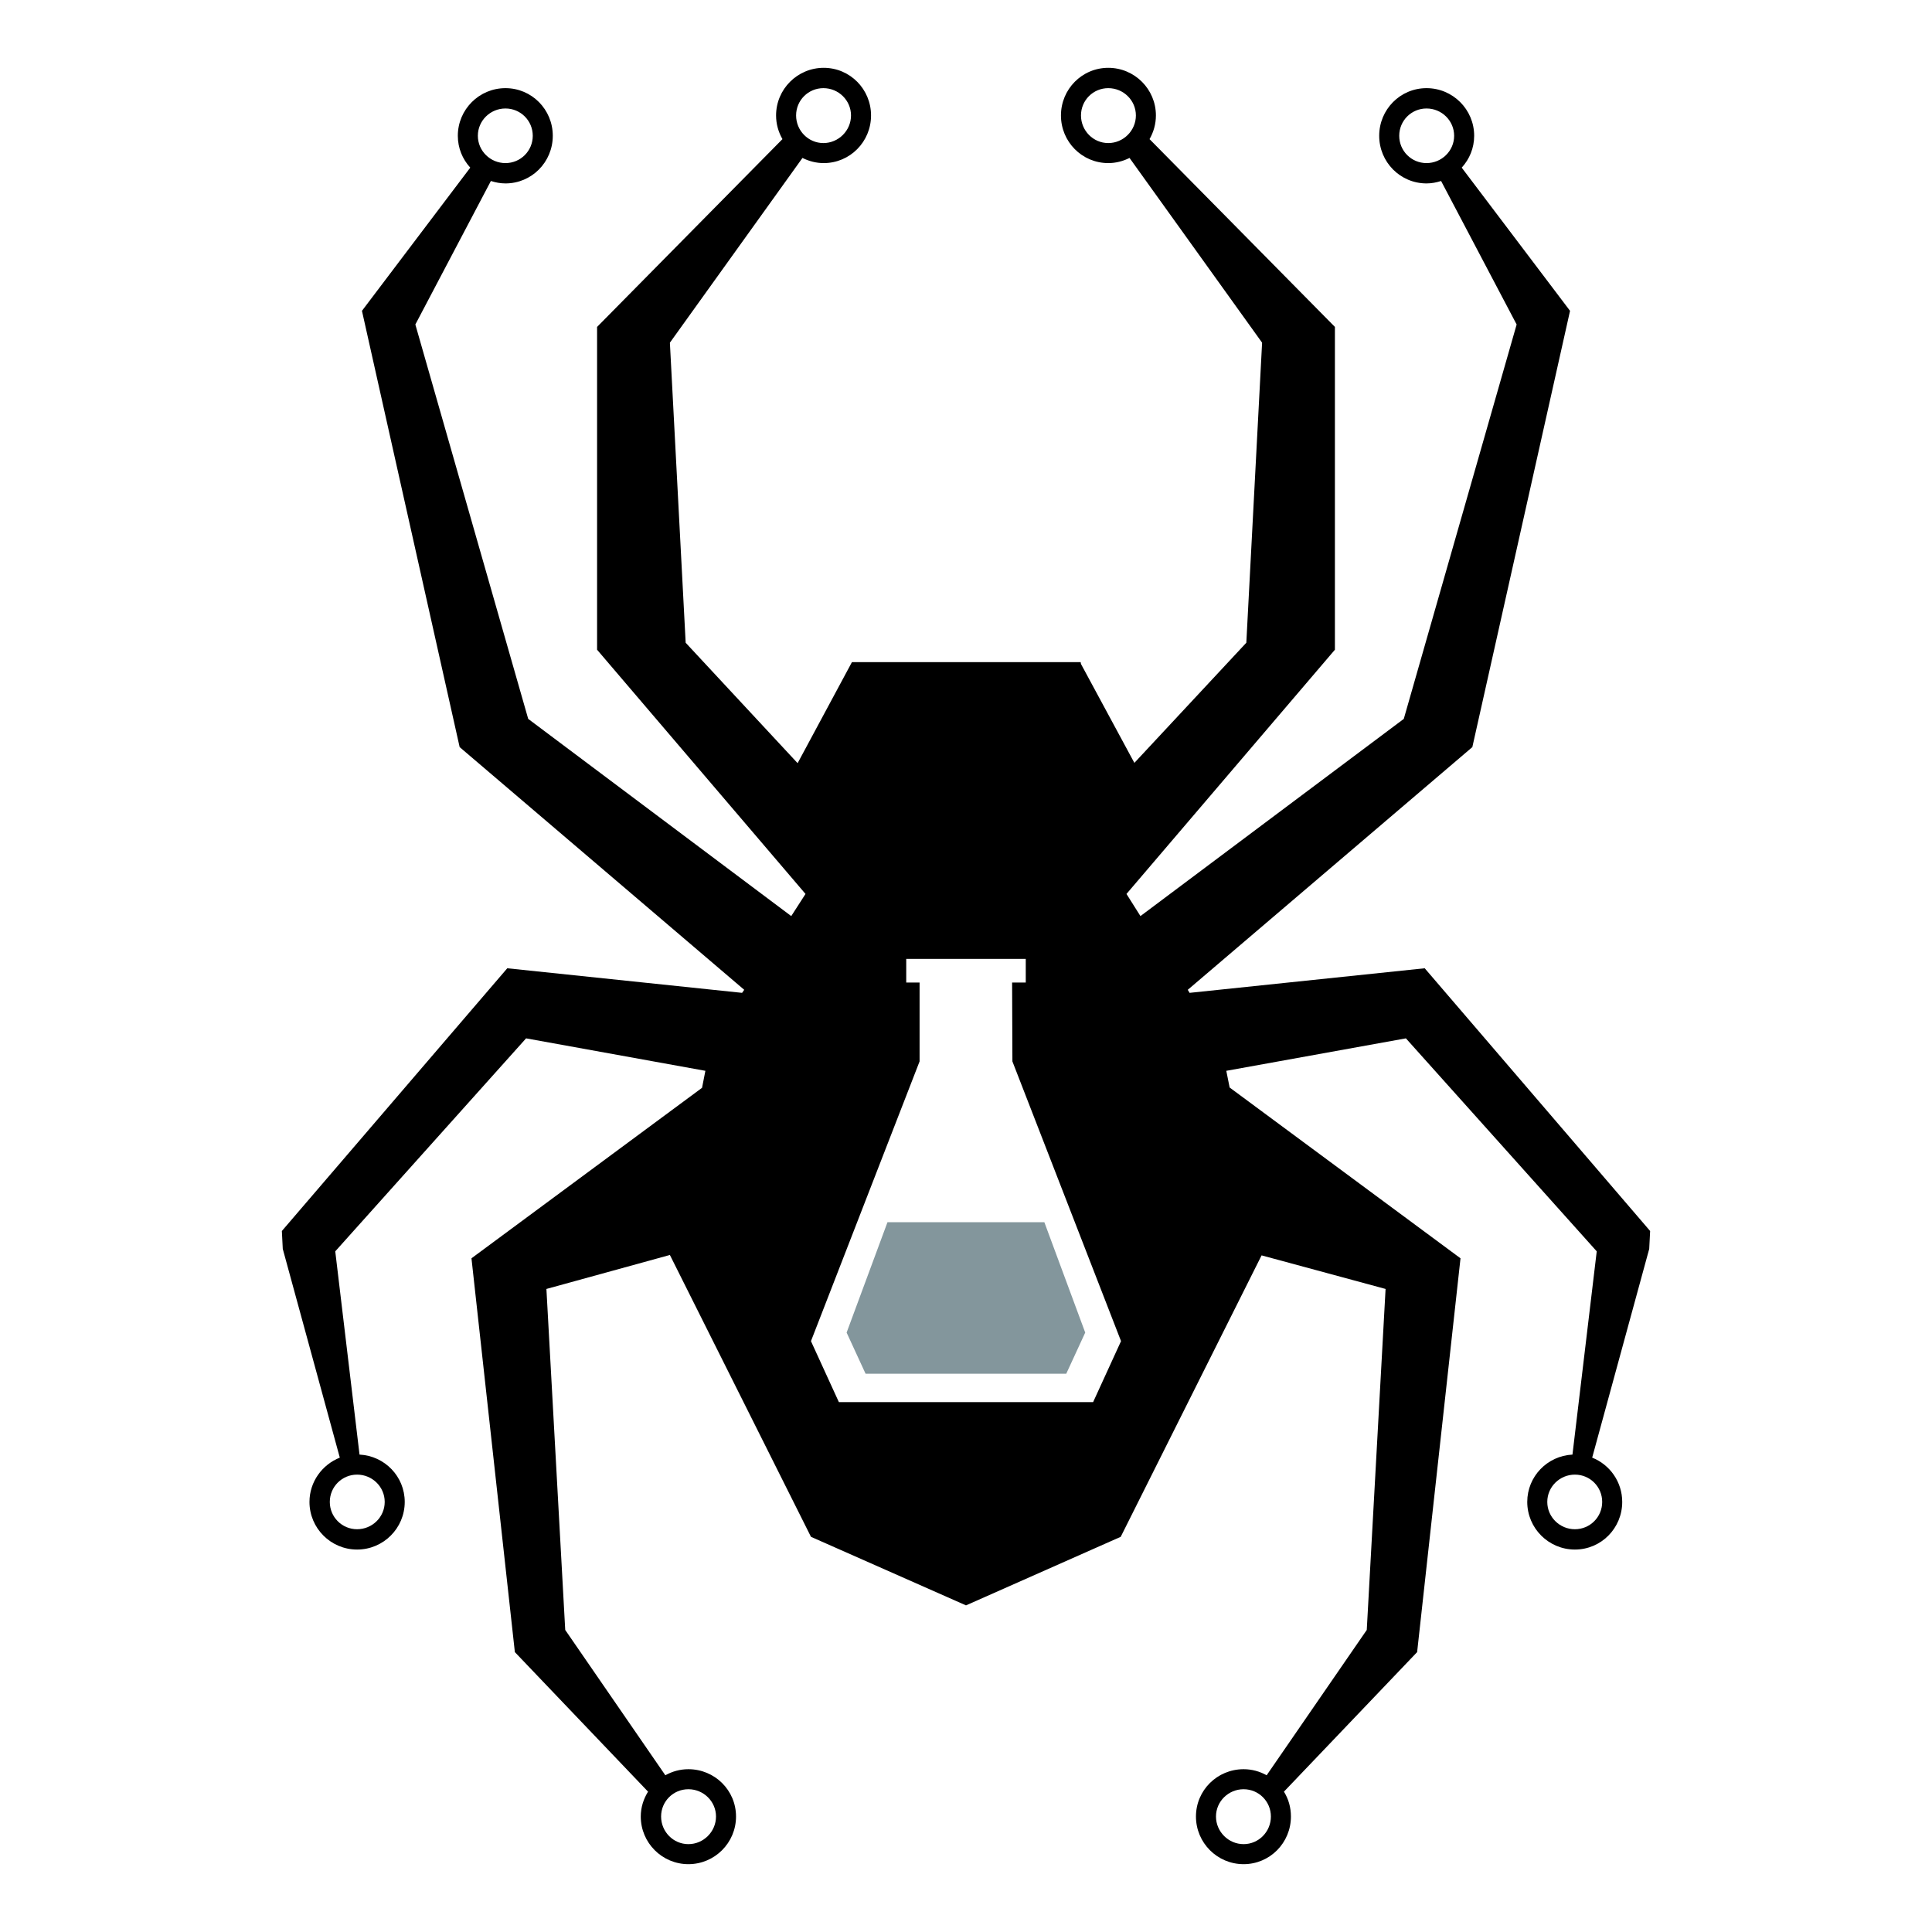 <?xml version="1.0" encoding="UTF-8" standalone="no"?>
<!-- Generator: Adobe Illustrator 15.0.0, SVG Export Plug-In . SVG Version: 6.00 Build 0)  -->

<svg
   xmlns:dc="http://purl.org/dc/elements/1.1/"
   xmlns:cc="http://creativecommons.org/ns#"
   xmlns:rdf="http://www.w3.org/1999/02/22-rdf-syntax-ns#"
   xmlns:svg="http://www.w3.org/2000/svg"
   xmlns="http://www.w3.org/2000/svg"
   xmlns:sodipodi="http://sodipodi.sourceforge.net/DTD/sodipodi-0.dtd"
   xmlns:inkscape="http://www.inkscape.org/namespaces/inkscape"
   version="1.1"
   id="Layer_1"
   x="0px"
   y="0px"
   width="199.005"
   height="199.005"
   viewBox="0 0 199.005 199.005"
   enable-background="new 0 0 600 370"
   xml:space="preserve"
   inkscape:version="0.91 r13725"
   sodipodi:docname="Arachnid Labs Avatar.svg"><defs
     id="defs45" /><sodipodi:namedview
     pagecolor="#ffffff"
     bordercolor="#666666"
     borderopacity="1"
     objecttolerance="10"
     gridtolerance="10"
     guidetolerance="10"
     inkscape:pageopacity="0"
     inkscape:pageshadow="2"
     inkscape:window-width="1440"
     inkscape:window-height="851"
     id="namedview43"
     showgrid="false"
     inkscape:zoom="3.261225"
     inkscape:cx="99.502487"
     inkscape:cy="99.502487"
     inkscape:window-x="0"
     inkscape:window-y="0"
     inkscape:window-maximized="1"
     inkscape:current-layer="Layer_1"
     fit-margin-top="0"
     fit-margin-left="0"
     fit-margin-right="0"
     fit-margin-bottom="0" /><g
     id="g3765"
     transform="translate(29.034,6.987)"
     inkscape:export-filename="C:\Users\nickjohnson\Google Drive\projects\arachnidlabs.github.com\resources\Arachnid Labs Avatar.png"
     inkscape:export-xdpi="150"
     inkscape:export-ydpi="150"><path
       d="M 84.846 6.986 C 82.138 6.986 79.939 9.185 79.939 11.893 C 79.939 12.78 80.184 13.613 80.596 14.33 L 61.502 33.674 L 61.502 66.924 L 82.971 92.08 L 81.502 94.361 L 54.408 74.049 L 42.783 33.424 L 50.564 18.643 C 51.037 18.795 51.54 18.893 52.064 18.893 C 54.772 18.893 56.939 16.693 56.939 13.986 C 56.939 11.278 54.772 9.08 52.064 9.08 C 49.356 9.08 47.158 11.278 47.158 13.986 C 47.158 15.26 47.643 16.396 48.439 17.268 L 37.283 32.018 L 47.346 76.955 L 76.658 101.955 L 76.439 102.268 L 52.252 99.736 L 29.033 126.799 L 29.127 128.643 L 35.002 150.143 C 33.187 150.862 31.877 152.633 31.877 154.705 C 31.877 157.412 34.075 159.611 36.783 159.611 C 39.491 159.611 41.689 157.412 41.689 154.705 C 41.689 152.08 39.623 149.961 37.033 149.83 L 34.533 128.893 L 54.189 106.955 L 72.658 110.299 L 72.314 112.049 L 48.564 129.611 L 53.033 170.174 L 66.752 184.549 C 66.287 185.298 66.002 186.164 66.002 187.111 C 66.002 189.818 68.199 192.018 70.908 192.018 C 73.615 192.018 75.814 189.818 75.814 187.111 C 75.814 184.402 73.615 182.236 70.908 182.236 C 70.039 182.236 69.239 182.466 68.533 182.861 L 58.221 167.893 L 56.283 132.768 L 69.002 129.268 L 83.533 158.299 L 99.502 165.361 L 115.439 158.299 L 129.949 129.309 L 142.721 132.768 L 140.783 167.893 L 130.471 182.861 C 129.764 182.466 128.963 182.236 128.096 182.236 C 125.387 182.236 123.189 184.402 123.189 187.111 C 123.189 189.818 125.387 192.018 128.096 192.018 C 130.804 192.018 132.971 189.818 132.971 187.111 C 132.971 186.164 132.718 185.298 132.252 184.549 L 145.971 170.174 L 150.439 129.611 L 126.658 112.018 L 126.314 110.299 L 144.814 106.955 L 164.471 128.893 L 161.971 149.83 C 159.38 149.961 157.314 152.08 157.314 154.705 C 157.314 157.412 159.514 159.611 162.221 159.611 C 164.929 159.611 167.096 157.412 167.096 154.705 C 167.096 152.634 165.816 150.862 164.002 150.143 L 169.877 128.643 L 169.971 126.799 L 146.752 99.736 L 122.533 102.268 L 122.346 101.955 L 151.658 76.955 L 161.721 32.018 L 150.564 17.268 C 151.36 16.396 151.846 15.26 151.846 13.986 C 151.846 11.278 149.648 9.08 146.939 9.08 C 144.233 9.08 142.064 11.278 142.064 13.986 C 142.064 16.694 144.233 18.893 146.939 18.893 C 147.463 18.893 147.964 18.795 148.439 18.643 L 156.221 33.424 L 144.596 74.049 L 117.471 94.361 L 116.033 92.08 L 137.502 66.924 L 137.502 33.674 L 118.408 14.33 C 118.82 13.613 119.064 12.779 119.064 11.893 C 119.064 9.185 116.867 6.986 114.158 6.986 C 111.452 6.986 109.283 9.185 109.283 11.893 C 109.283 14.601 111.452 16.799 114.158 16.799 C 114.947 16.799 115.685 16.599 116.346 16.268 L 130.002 35.299 L 128.377 66.205 L 116.846 78.58 L 111.346 68.393 L 111.314 68.205 L 87.752 68.205 L 82.158 78.611 L 70.627 66.205 L 69.002 35.299 L 82.658 16.268 C 83.318 16.599 84.057 16.799 84.846 16.799 C 87.553 16.799 89.721 14.6 89.721 11.893 C 89.721 9.185 87.553 6.986 84.846 6.986 z M 84.814 9.08 C 86.373 9.08 87.658 10.334 87.658 11.893 C 87.658 13.452 86.372 14.736 84.814 14.736 C 83.254 14.736 82.002 13.451 82.002 11.893 C 82.002 10.333 83.255 9.08 84.814 9.08 z M 114.158 9.08 C 115.719 9.08 117.002 10.334 117.002 11.893 C 117.002 13.452 115.718 14.736 114.158 14.736 C 112.6 14.736 111.346 13.451 111.346 11.893 C 111.346 10.333 112.6 9.08 114.158 9.08 z M 52.064 11.174 C 53.622 11.174 54.877 12.427 54.877 13.986 C 54.877 15.545 53.622 16.799 52.064 16.799 C 50.505 16.799 49.221 15.544 49.221 13.986 C 49.222 12.426 50.505 11.174 52.064 11.174 z M 146.939 11.174 C 148.5 11.174 149.783 12.427 149.783 13.986 C 149.783 15.545 148.499 16.799 146.939 16.799 C 145.381 16.799 144.127 15.544 144.127 13.986 C 144.127 12.427 145.381 11.174 146.939 11.174 z M 93.346 98.768 L 94.752 98.768 L 104.252 98.768 L 105.658 98.768 L 105.658 101.205 L 104.252 101.205 L 104.283 109.33 L 115.471 138.143 L 112.596 144.424 L 86.408 144.424 L 83.533 138.143 L 94.721 109.33 L 94.721 101.205 L 93.346 101.205 L 93.346 98.768 z M 36.783 151.893 C 38.341 151.893 39.627 153.146 39.627 154.705 C 39.627 156.263 38.342 157.518 36.783 157.518 C 35.224 157.518 33.971 156.262 33.971 154.705 C 33.971 153.145 35.225 151.893 36.783 151.893 z M 162.221 151.893 C 163.781 151.893 165.033 153.146 165.033 154.705 C 165.033 156.263 163.78 157.518 162.221 157.518 C 160.662 157.518 159.377 156.262 159.377 154.705 C 159.377 153.145 160.663 151.893 162.221 151.893 z M 70.908 184.299 C 72.466 184.299 73.752 185.552 73.752 187.111 C 73.752 188.669 72.466 189.955 70.908 189.955 C 69.348 189.955 68.096 188.668 68.096 187.111 C 68.096 185.551 69.348 184.299 70.908 184.299 z M 128.096 184.299 C 129.654 184.299 130.908 185.552 130.908 187.111 C 130.908 188.669 129.655 189.955 128.096 189.955 C 126.537 189.955 125.252 188.668 125.252 187.111 C 125.252 185.551 126.538 184.299 128.096 184.299 z "
       transform="translate(-29.034,-6.987)"
       id="path5" /><polygon
       transform="translate(-229.531,-73.812)"
       style="fill:#83969c;fill-opacity:1"
       inkscape:export-ydpi="150"
       inkscape:export-xdpi="150"
       inkscape:export-filename="C:\Users\nickjohnson\Downloads\arachnid labs.png"
       points="289.656,208.326 310.326,208.326 312.28,204.087 308.071,192.721 291.911,192.721 287.702,204.087 "
       id="polygon13" /></g><g
     inkscape:groupmode="layer"
     id="layer3"
     inkscape:label="Logo"
     style="display:inline"
     transform="translate(-229.78,-59.59)" /><g
     inkscape:groupmode="layer"
     id="layer4"
     inkscape:label="Beaker"
     style="display:inline"
     transform="translate(-229.78,-59.59)" /></svg>